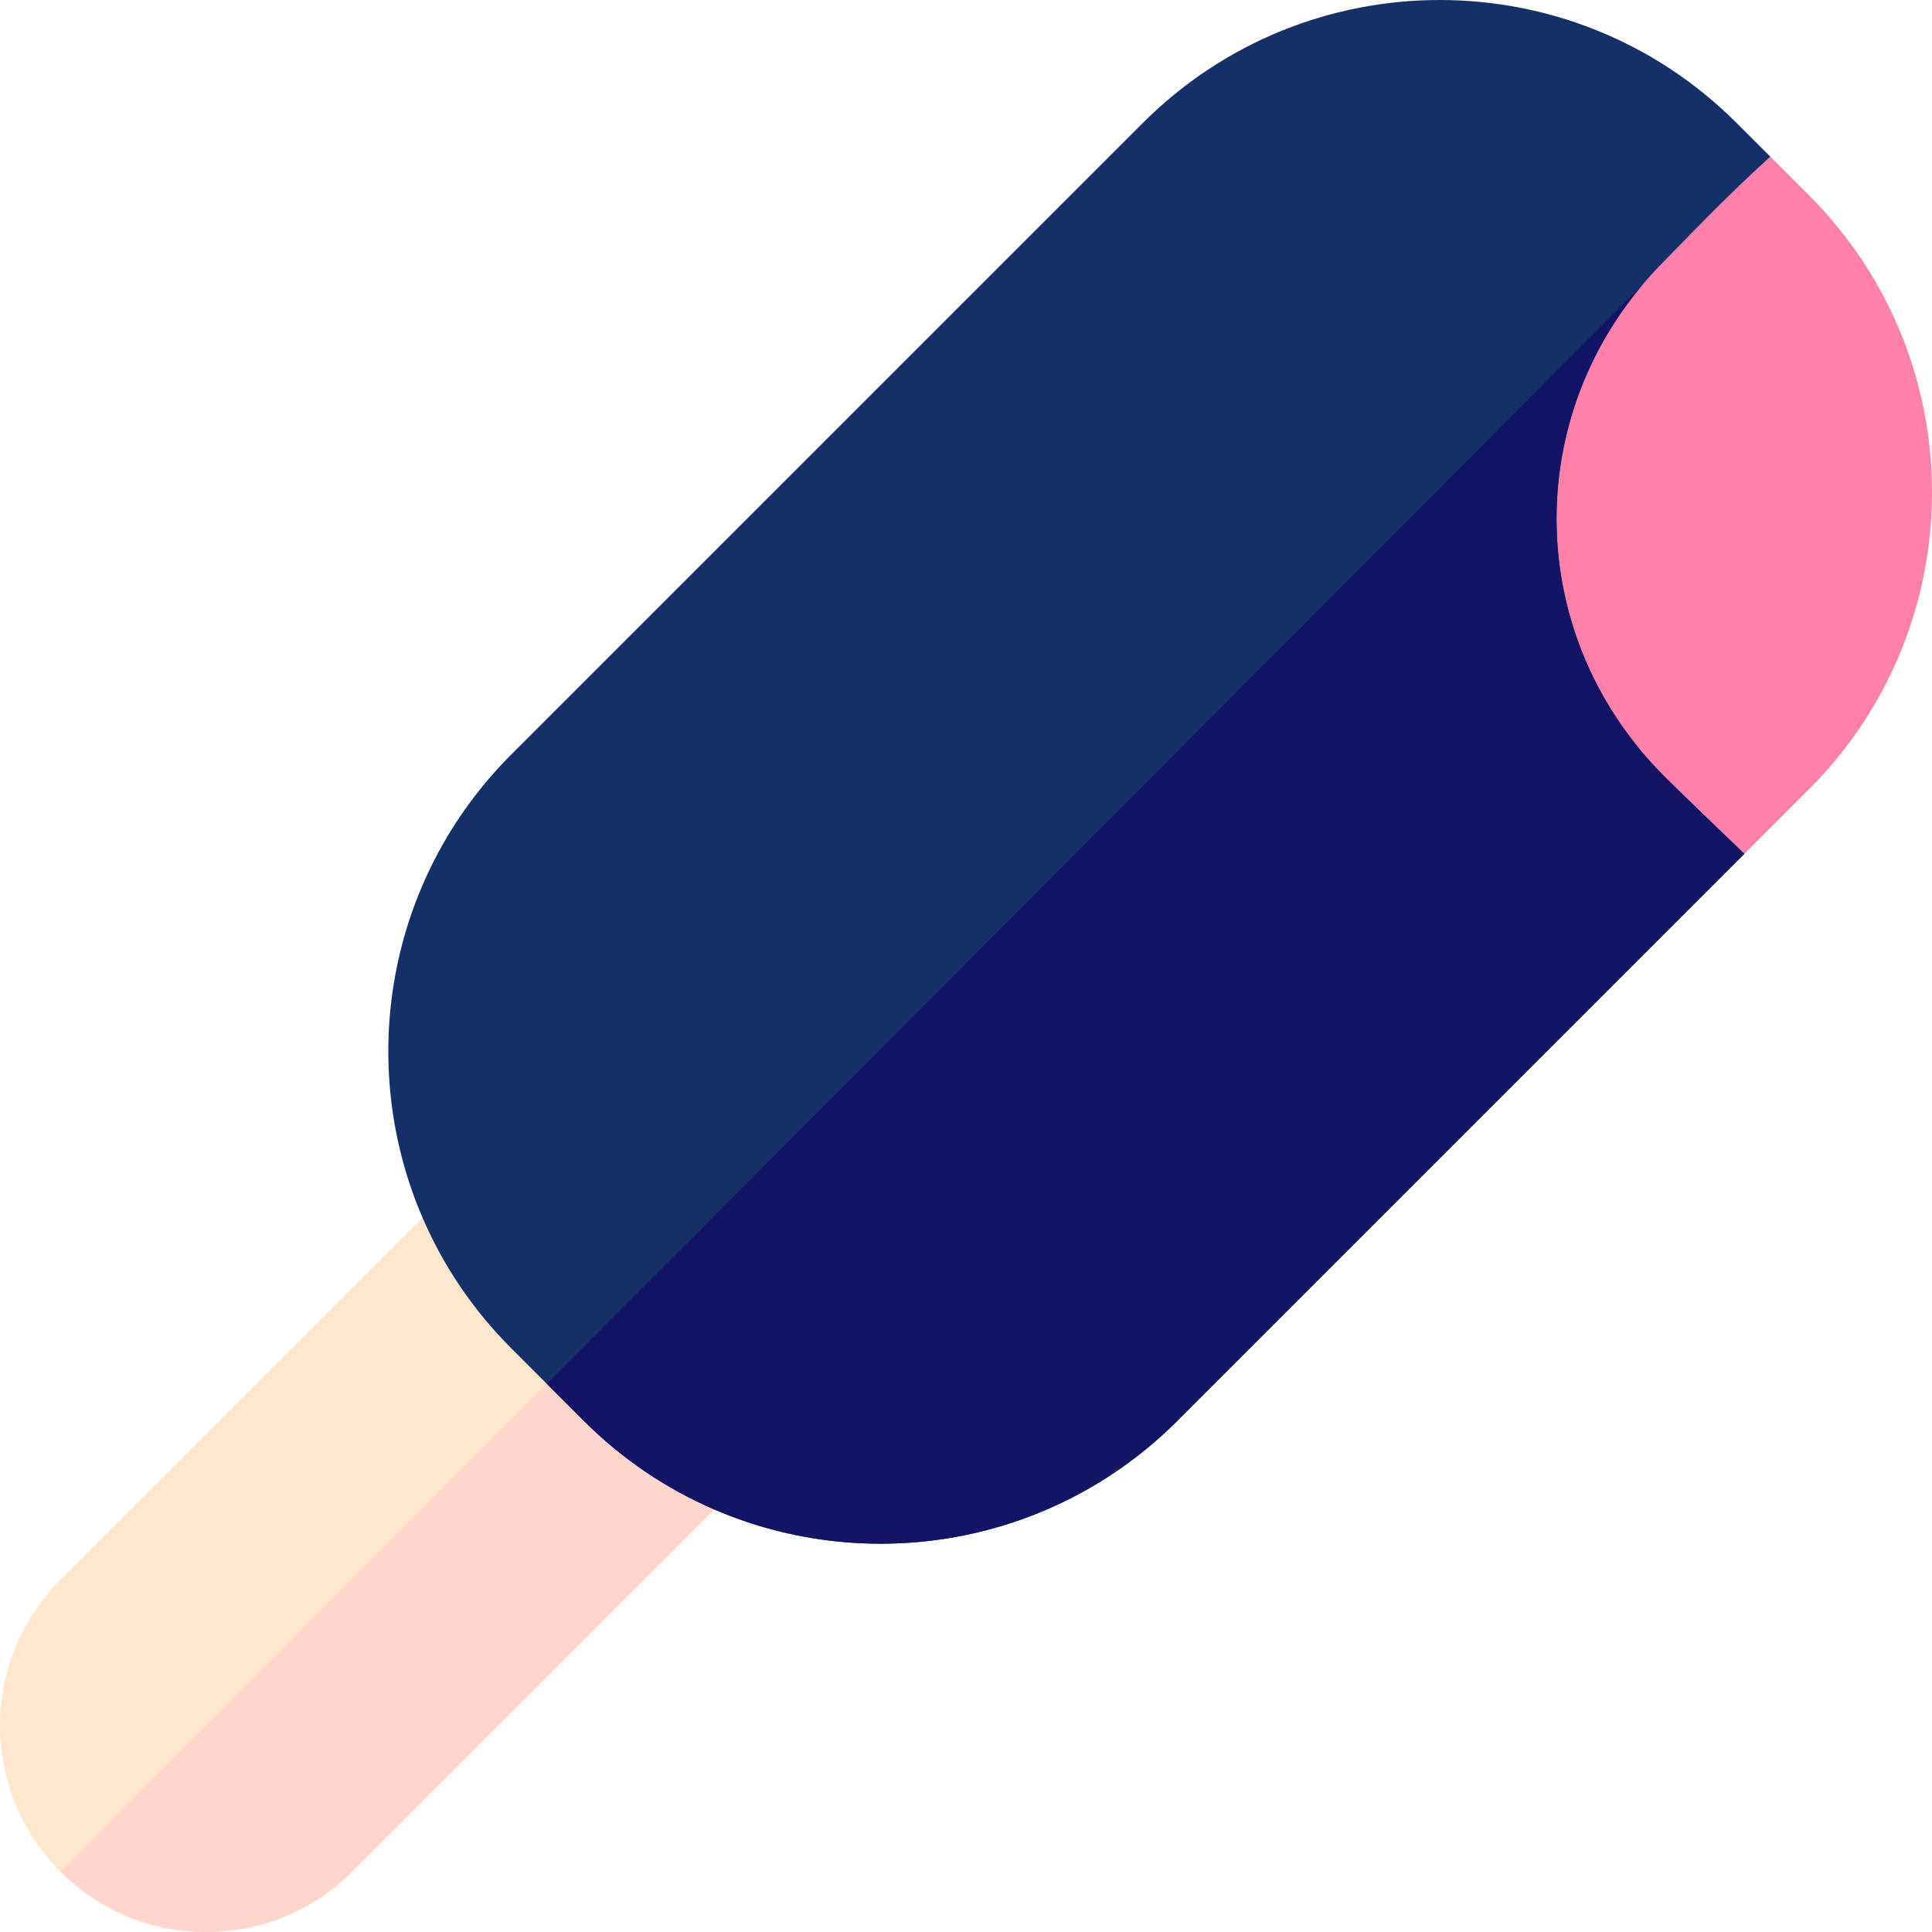<svg id="Capa_1" enable-background="new 0 0 505.484 505.484" height="512" viewBox="0 0 505.484 505.484" width="512" xmlns="http://www.w3.org/2000/svg"><g id="XMLID_1796_"><path id="XMLID_1245_" d="m204.135 377.689-111.985 111.985c-21.08 21.08-55.258 21.08-76.338 0-21.08-21.08-21.08-55.258 0-76.338l111.985-111.985z" fill="#ffe6cc"/><path id="XMLID_884_" d="m15.812 489.674c21.08 21.08 55.258 21.08 76.338 0l111.985-111.985-38.391-38.391z" fill="#ffd5cc"/><path id="XMLID_1726_" d="m473.315 206.472-16.918 16.918c-10.37-9.913-61.834-30.79-61.834-30.79l-3.914-109s59.889-31.196 72.53-42.616l10.136 10.136c42.89 42.901 42.89 112.463 0 155.352z" fill="#ff80aa"/><path id="XMLID_1725_" d="m435.466 203.15c2.324 2.324 10.561 10.327 20.93 20.24l-148.325 148.326c-32.764 32.764-81.078 40.502-121.187 23.223-12.407-5.349-24.029-13.086-34.165-23.223l-18.945-18.945c-10.136-10.136-17.884-21.769-23.223-34.176-17.279-40.109-9.542-88.422 23.223-121.187l165.233-165.233c42.9-42.9 112.452-42.9 155.352 0l8.82 8.809c-12.641 11.42-23.838 23.417-27.712 27.28-37.636 37.647-37.636 97.24-.001 134.886z" fill="#143066"/><path id="XMLID_886_" d="m429.837 74.425-286.781 287.629 9.663 9.663c10.136 10.136 21.758 17.873 34.165 23.222 40.109 17.279 88.422 9.542 121.187-23.222l148.326-148.326c-10.37-9.913-18.606-17.916-20.93-20.24-35.647-35.657-37.508-90.988-5.63-128.726z" fill="#141466"/></g></svg>